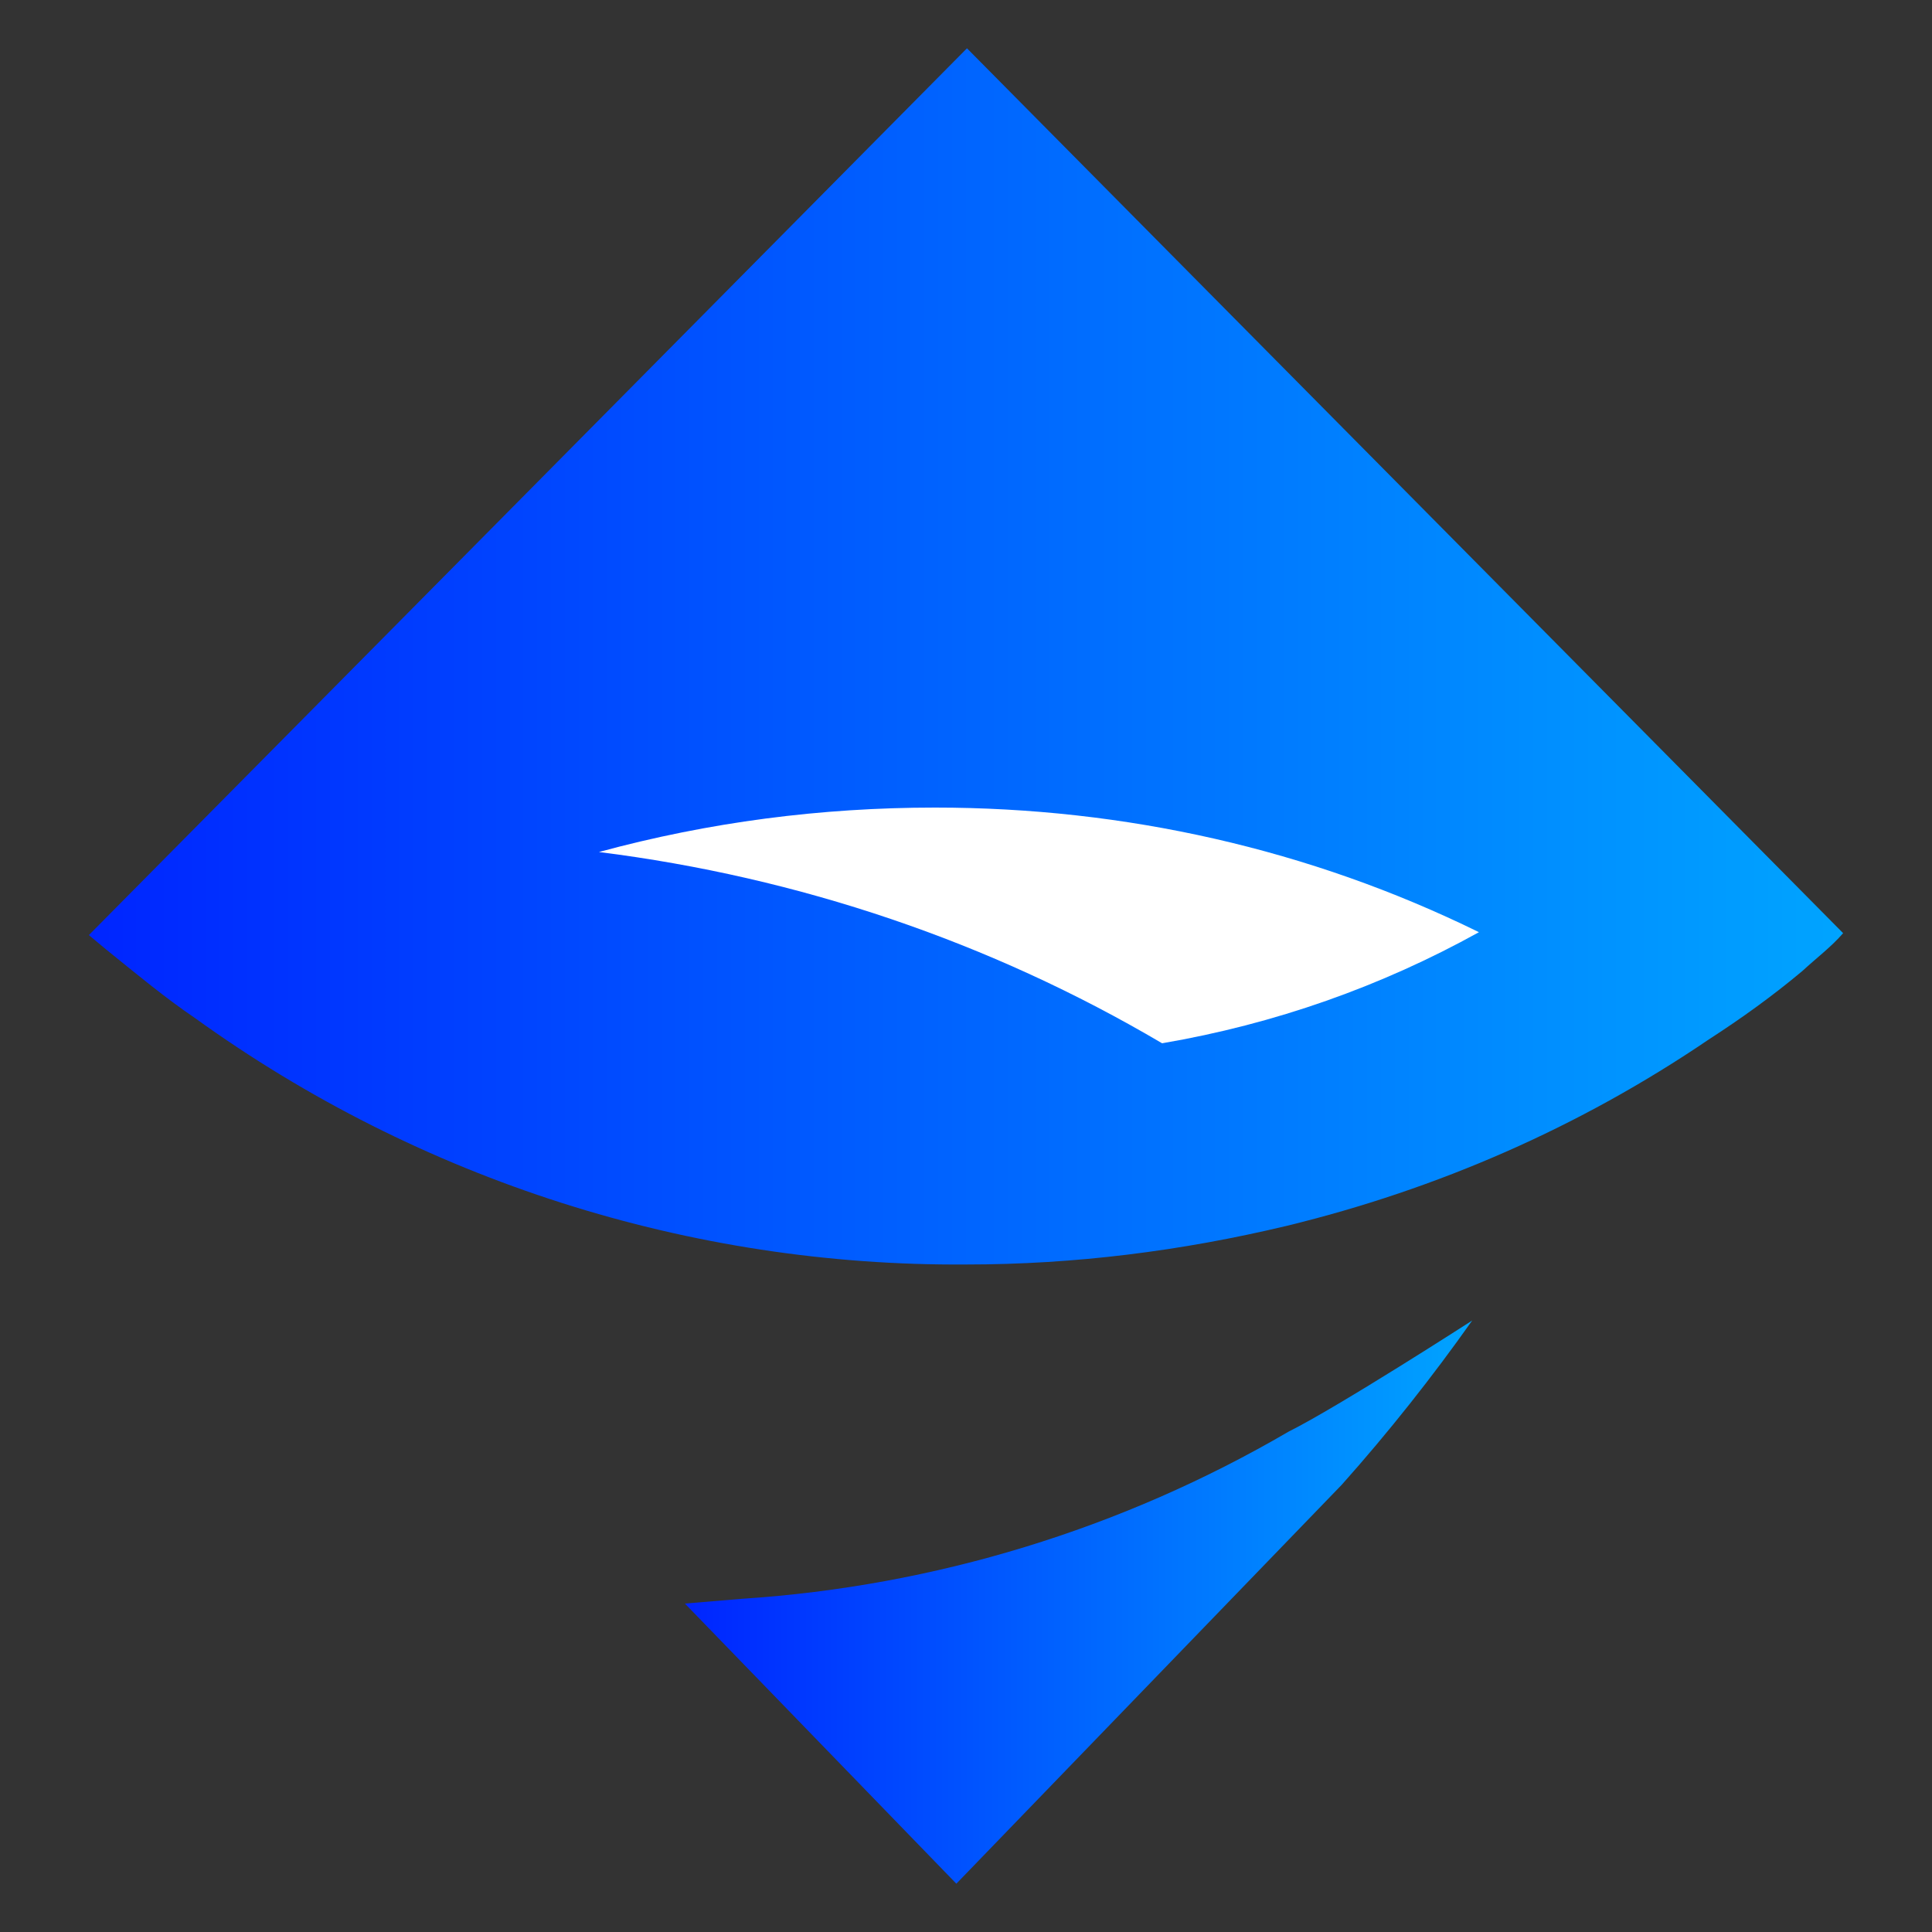 <svg xmlns="http://www.w3.org/2000/svg" viewBox="0 0 200 200"><rect x="0" y="0" width="200" height="200" fill="#333333" stroke="none"/><linearGradient id="a" x1="1.16" x2="11.84" y1="4.119" y2="4.119" gradientTransform="matrix(17 0 0 12 -10.5 18.5)" gradientUnits="userSpaceOnUse"><stop offset="0" stop-color="#0025ff"/><stop offset="1" stop-color="#00a4ff"/></linearGradient><path fill="url(#a)" d="M186.6 100.5c-3.1 2.6-6.3 4.9-9.7 7.1-13.4 9.1-28.1 15.5-43.7 19.3-10.9 2.6-21.9 4-33.2 4-28.5.2-56.5-8.7-79.8-25.5-3.1-2.1-6.1-4.6-9.2-7.1l-1.8-1.5L100.1 5l90.7 91.6c-1.2 1.4-2.8 2.6-4.2 3.9z"/><path fill="#fff" d="M120.3 108C102.5 97.5 82.7 90.8 62 88.2c11.4-3.1 23-4.6 34.8-4.6 19.6 0 38.8 4.3 56.3 12.9-10.1 5.6-21.1 9.5-32.8 11.5z"/><linearGradient id="b" x1="9.345" x2="20.987" y1="28.468" y2="28.468" gradientTransform="matrix(7 0 0 5 5.5 23.5)" gradientUnits="userSpaceOnUse"><stop offset="0" stop-color="#0025ff"/><stop offset="1" stop-color="#00a4ff"/></linearGradient><path fill="url(#b)" d="M152.4 136.7s-13.8 8.9-19 11.5c-17.3 10.1-36.7 16-56.5 17.3l-6 .5L99 195l39.9-41.3c4.9-5.5 9.4-11.2 13.5-17z"/></svg>